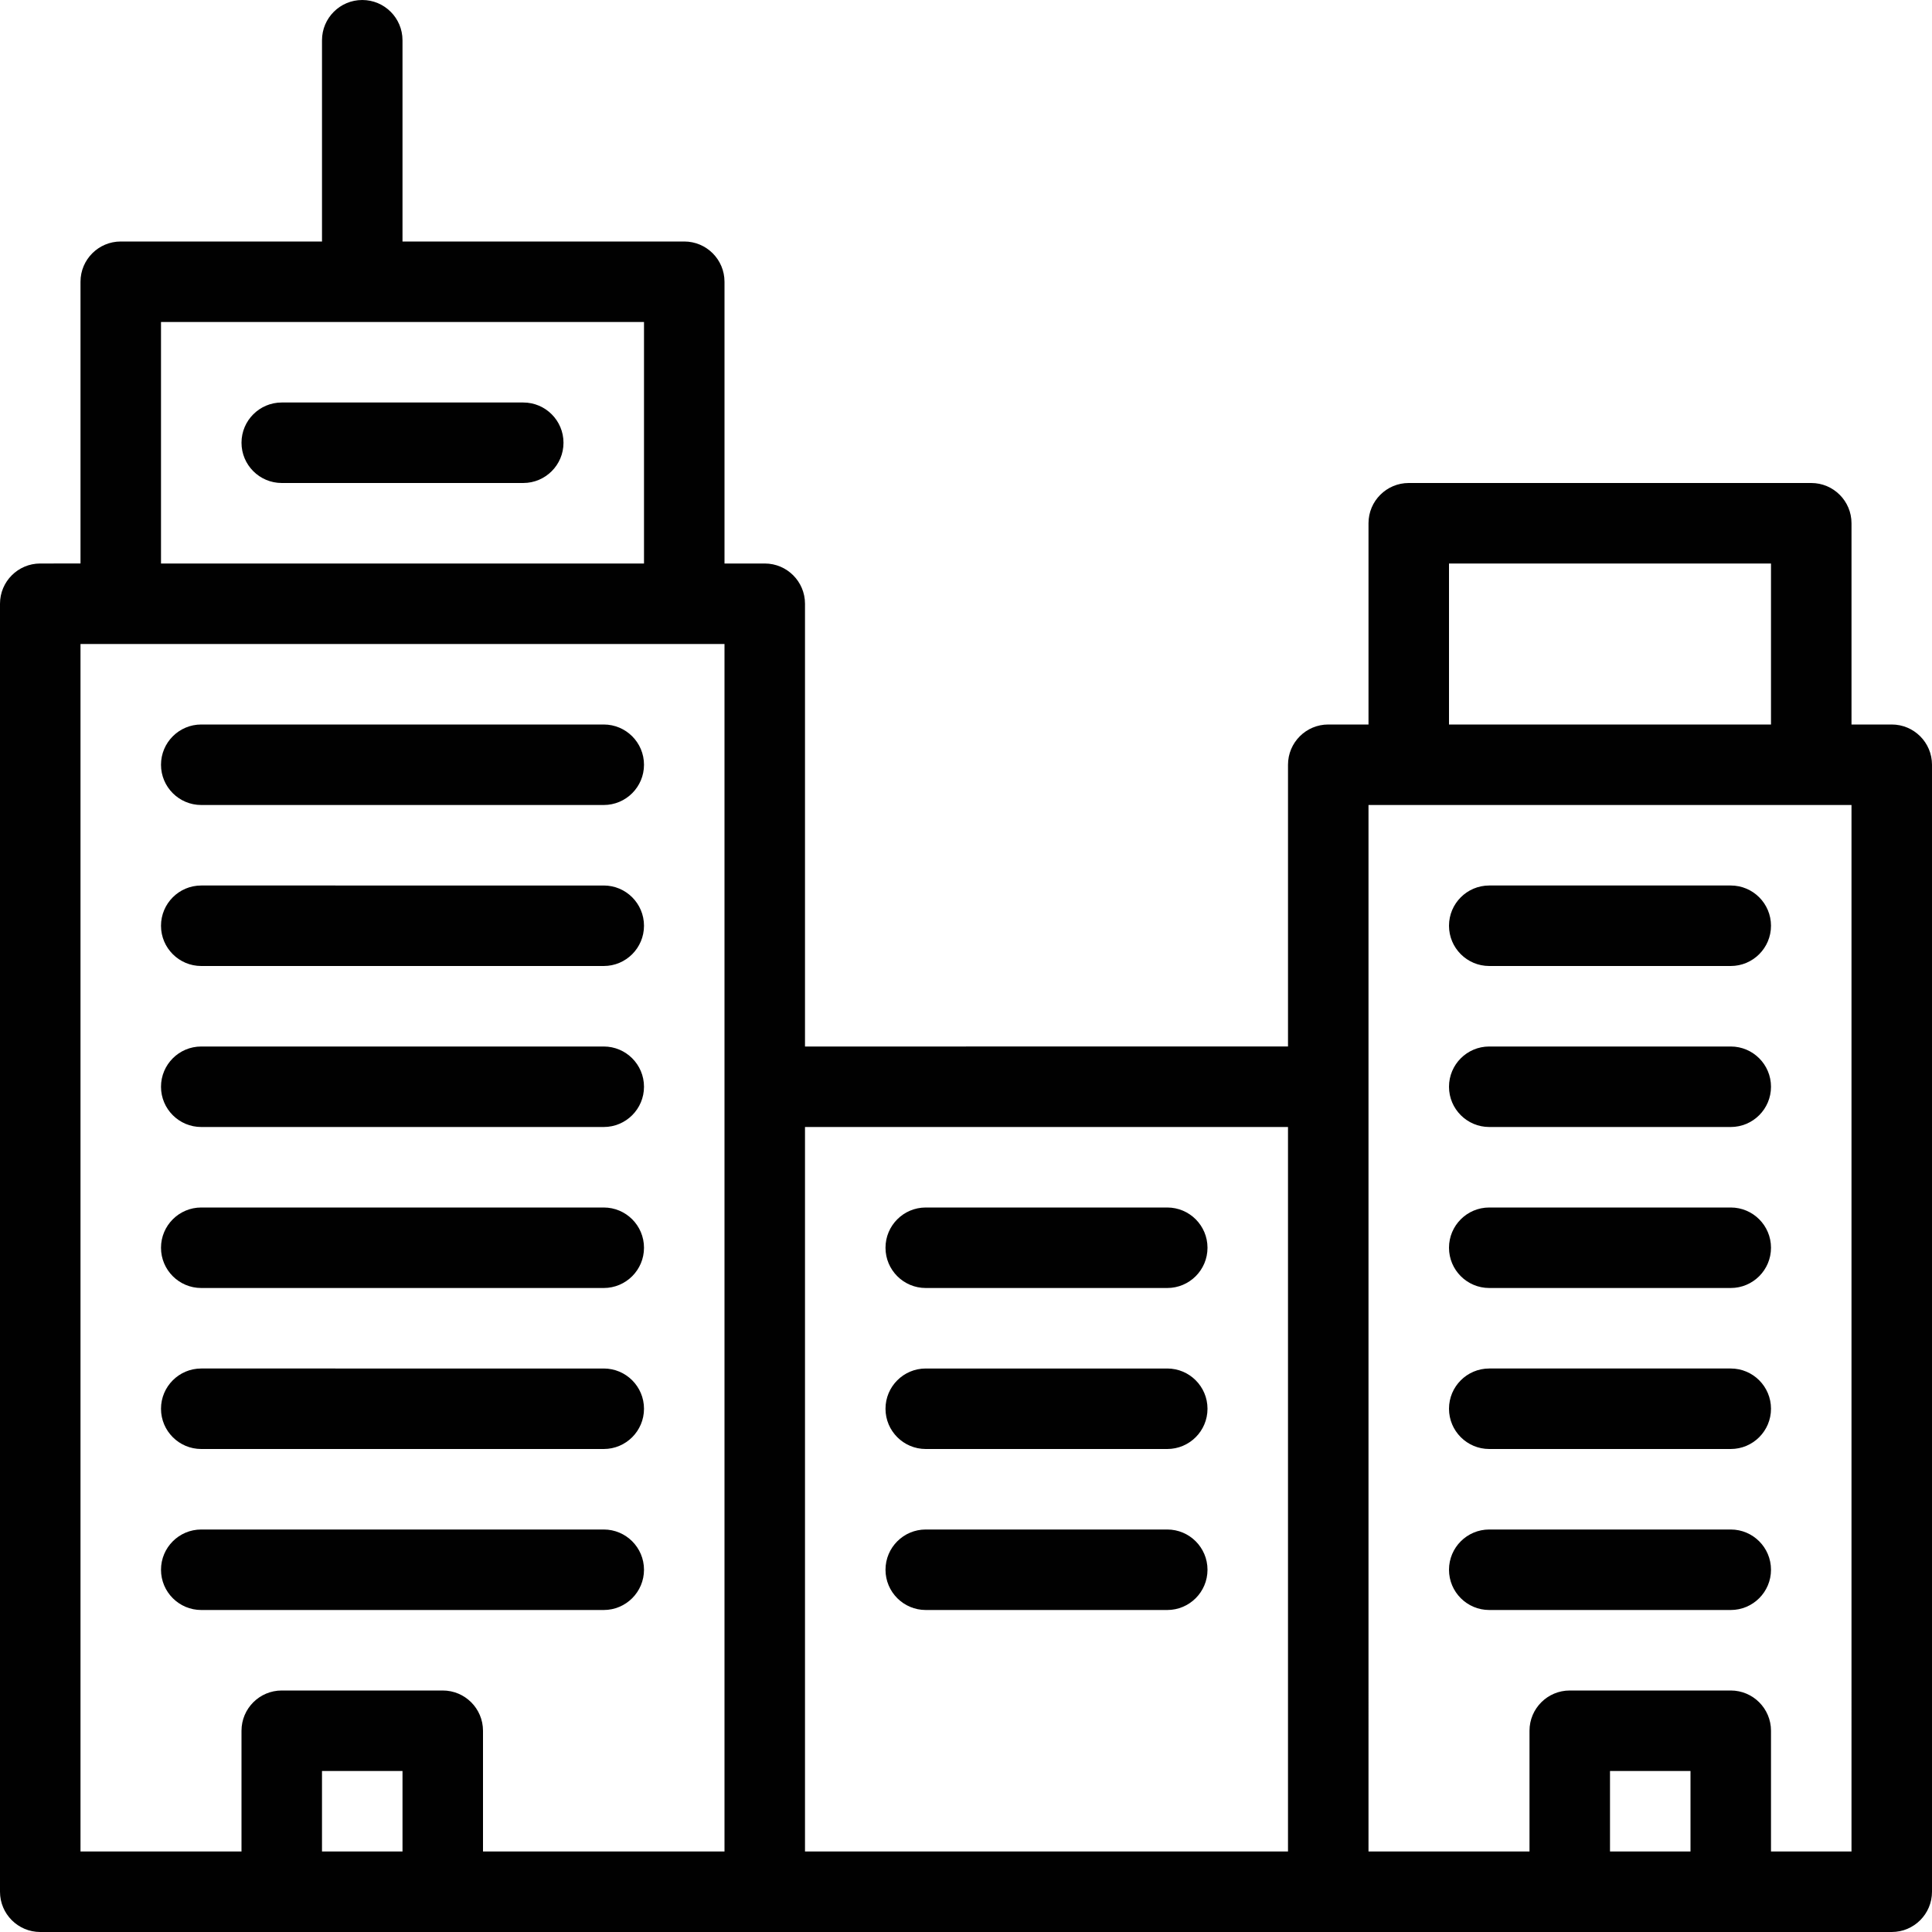 <?xml version="1.0" encoding="utf-8"?>
<!-- Generator: Adobe Illustrator 17.0.0, SVG Export Plug-In . SVG Version: 6.00 Build 0)  -->
<!DOCTYPE svg PUBLIC "-//W3C//DTD SVG 1.1//EN" "http://www.w3.org/Graphics/SVG/1.1/DTD/svg11.dtd">
<svg version="1.1" id="Layer_1" xmlns="http://www.w3.org/2000/svg" xmlns:xlink="http://www.w3.org/1999/xlink" x="0px" y="0px"
	 width="48px" height="48px" viewBox="0 0 48 48" enable-background="new 0 0 48 48" xml:space="preserve">
<g>
	<path fill="#010101" d="M47,18h-1v-5c0-0.552-0.448-1-1-1H35c-0.552,0-1,0.448-1,1v5h-1c-0.552,0-1,0.448-1,1v7H20V15
		c0-0.552-0.448-1-1-1h-1V7c0-0.552-0.448-1-1-1h-7V1c0-0.552-0.448-1-1-1S8,0.448,8,1v5H3C2.448,6,2,6.448,2,7v7H1
		c-0.552,0-1,0.448-1,1v32c0,0.552,0.448,1,1,1h6h4h8h14h6h4h4c0.552,0,1-0.448,1-1V19C48,18.448,47.552,18,47,18z M36,14h8v4h-8V14
		z M32,28v18H20V28H32z M4,8h12v6H4V8z M2,16h1h14h1v30h-6v-3c0-0.552-0.448-1-1-1H7c-0.552,0-1,0.448-1,1v3H2V16z M8,46v-2h2v2H8z
		 M40,46v-2h2v2H40z M46,46h-2v-3c0-0.552-0.448-1-1-1h-4c-0.552,0-1,0.448-1,1v3h-4V20h1h10h1V46z"/>
	<path fill="#010101" d="M13,10H7c-0.552,0-1,0.448-1,1s0.448,1,1,1h6c0.552,0,1-0.448,1-1S13.552,10,13,10z"/>
	<path fill="#010101" d="M5,20h10c0.552,0,1-0.448,1-1s-0.448-1-1-1H5c-0.552,0-1,0.448-1,1S4.448,20,5,20z"/>
	<path fill="#010101" d="M5,24h10c0.552,0,1-0.448,1-1s-0.448-1-1-1H5c-0.552,0-1,0.448-1,1S4.448,24,5,24z"/>
	<path fill="#010101" d="M5,28h10c0.552,0,1-0.448,1-1s-0.448-1-1-1H5c-0.552,0-1,0.448-1,1S4.448,28,5,28z"/>
	<path fill="#010101" d="M5,32h10c0.552,0,1-0.448,1-1s-0.448-1-1-1H5c-0.552,0-1,0.448-1,1S4.448,32,5,32z"/>
	<path fill="#010101" d="M5,36h10c0.552,0,1-0.448,1-1s-0.448-1-1-1H5c-0.552,0-1,0.448-1,1S4.448,36,5,36z"/>
	<path fill="#010101" d="M15,40c0.552,0,1-0.448,1-1s-0.448-1-1-1H5c-0.552,0-1,0.448-1,1s0.448,1,1,1H15z"/>
	<path fill="#010101" d="M43,22h-6c-0.552,0-1,0.448-1,1s0.448,1,1,1h6c0.552,0,1-0.448,1-1S43.552,22,43,22z"/>
	<path fill="#010101" d="M43,26h-6c-0.552,0-1,0.448-1,1s0.448,1,1,1h6c0.552,0,1-0.448,1-1S43.552,26,43,26z"/>
	<path fill="#010101" d="M43,30h-6c-0.552,0-1,0.448-1,1s0.448,1,1,1h6c0.552,0,1-0.448,1-1S43.552,30,43,30z"/>
	<path fill="#010101" d="M43,34h-6c-0.552,0-1,0.448-1,1s0.448,1,1,1h6c0.552,0,1-0.448,1-1S43.552,34,43,34z"/>
	<path fill="#010101" d="M43,38h-6c-0.552,0-1,0.448-1,1s0.448,1,1,1h6c0.552,0,1-0.448,1-1S43.552,38,43,38z"/>
	<path fill="#010101" d="M23,32h6c0.552,0,1-0.448,1-1s-0.448-1-1-1h-6c-0.552,0-1,0.448-1,1S22.448,32,23,32z"/>
	<path fill="#010101" d="M23,36h6c0.552,0,1-0.448,1-1s-0.448-1-1-1h-6c-0.552,0-1,0.448-1,1S22.448,36,23,36z"/>
	<path fill="#010101" d="M29,38h-6c-0.552,0-1,0.448-1,1s0.448,1,1,1h6c0.552,0,1-0.448,1-1S29.552,38,29,38z"/>
</g>
</svg>
